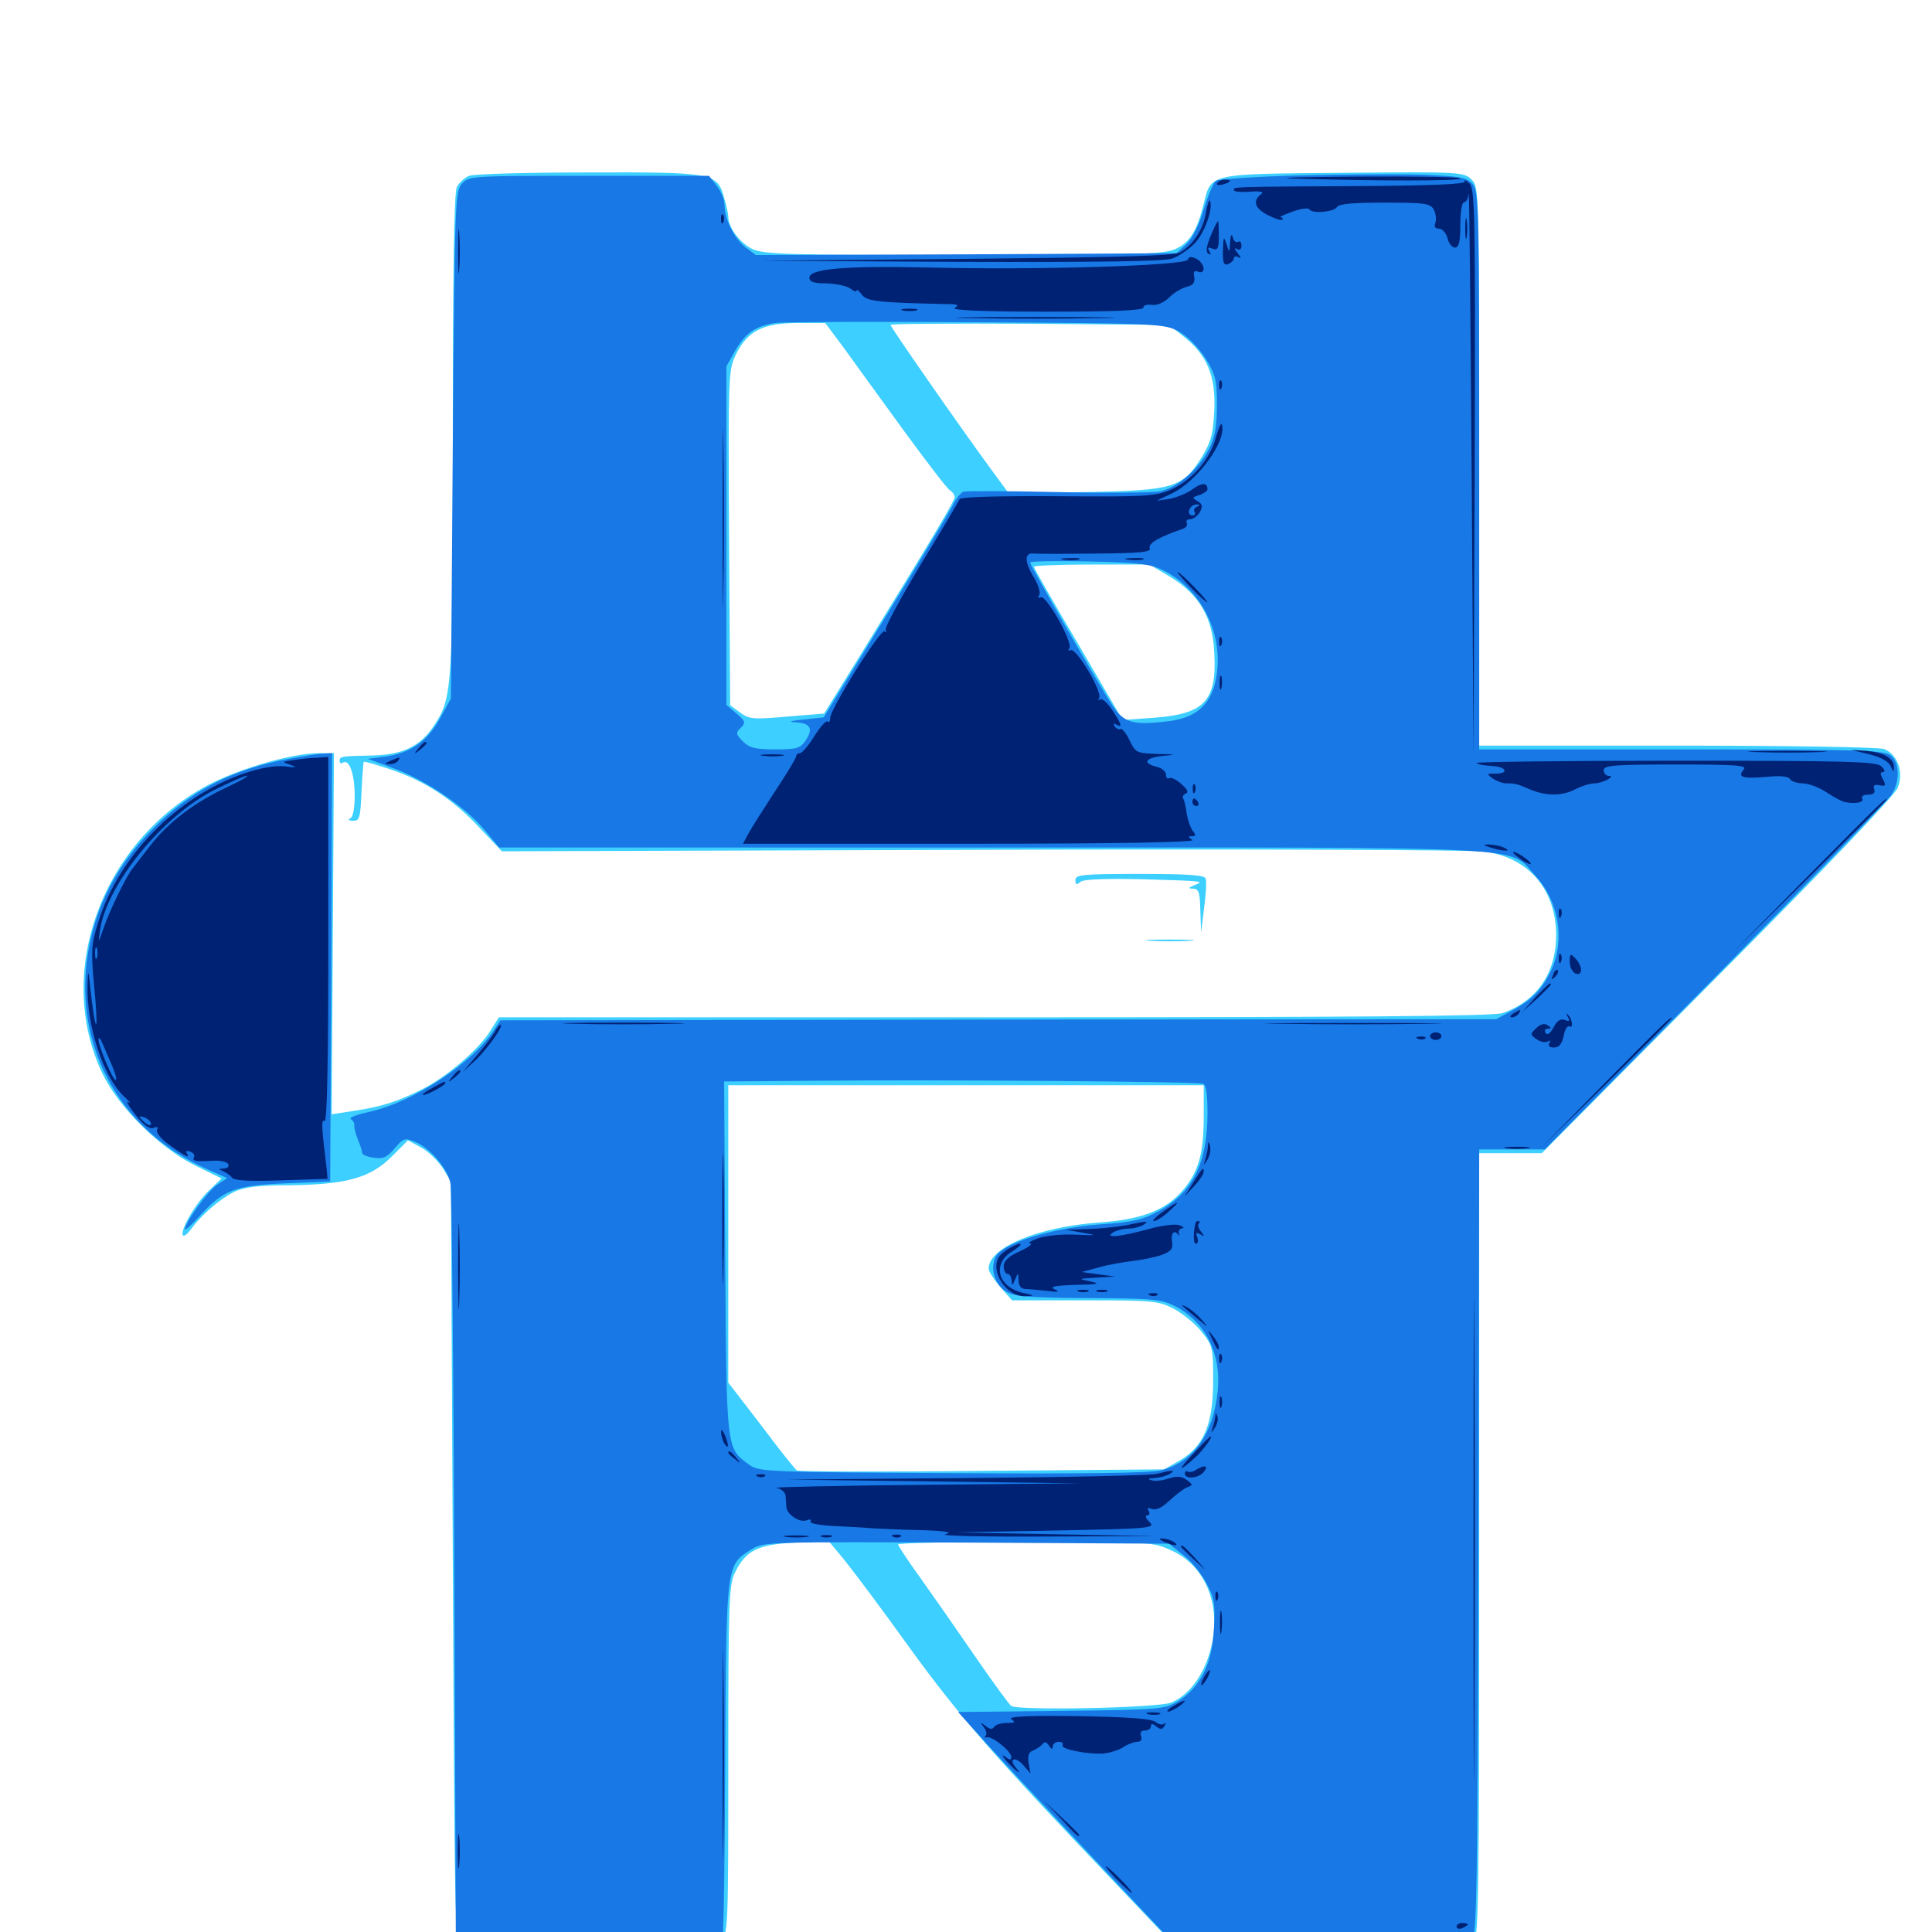 <svg xmlns="http://www.w3.org/2000/svg" viewBox="0 -1000 1000 1000">
	<path fill="#3ccfff" d="M242.773 -908.984C240.43 -908.008 237.695 -905.469 236.523 -903.32C234.961 -900.781 234.375 -859.18 234.375 -774.609C234.375 -640.43 234.18 -638.867 224.219 -623.828C217.383 -613.672 208.203 -609.375 193.359 -608.984C176.367 -608.594 175.781 -608.594 175.781 -606.055C175.781 -605.078 176.562 -604.492 177.539 -605.273C180.859 -607.227 183.594 -599.219 183.594 -587.891C183.594 -581.25 182.617 -576.953 181.25 -576.367C179.883 -575.781 180.469 -575.195 182.617 -575.195C186.133 -575 186.523 -576.562 187.109 -590.234C187.5 -598.438 188.086 -605.469 188.281 -605.664C188.672 -606.055 195.117 -604.102 202.734 -601.562C220.312 -595.508 234.766 -586.133 248.633 -571.094L259.766 -559.375L508.203 -560.156C644.922 -560.547 762.109 -560.156 768.555 -559.18C791.406 -556.055 805.469 -539.453 805.469 -515.625C805.273 -496.094 795.312 -481.641 777.539 -475.586C772.656 -474.023 700.977 -473.438 514.453 -473.438H258.203L253.906 -466.602C248.047 -457.031 231.445 -442.773 218.75 -436.328C205.469 -429.688 197.461 -427.148 183.008 -425L171.68 -423.242L172.266 -516.602L172.852 -610.156H165.039C151.562 -610.156 125 -602.539 108.594 -594.141C53.125 -565.234 27.734 -496.875 53.125 -444.141C61.523 -426.758 82.422 -406.055 100.781 -396.875L114.648 -390.039L108.203 -383.789C101.172 -377.344 92.773 -362.5 94.727 -360.547C95.312 -359.961 97.07 -361.328 98.828 -363.672C103.711 -370.703 113.867 -379.492 121.094 -383.008C126.172 -385.547 133.594 -386.523 150.391 -386.523C179.492 -386.914 191.992 -390.43 202.93 -401.562L211.133 -409.766L217.969 -406.055C221.68 -404.102 226.562 -399.219 229.102 -395.508L233.398 -388.477L234.375 -191.602C235.352 0.586 235.352 5.469 239.062 8.203C242.188 10.352 254.688 10.938 305.859 10.938H368.945L372.852 5.859C376.953 0.781 376.953 -1.172 376.953 -89.453C376.953 -171.289 377.344 -180.078 380.469 -186.133C386.133 -197.656 392.383 -200.586 411.719 -201.562L428.906 -202.344L436.719 -192.969C441.016 -187.695 456.445 -167.188 470.703 -147.266C497.07 -110.938 515.234 -90.234 577.734 -24.805L611.719 10.938H685.352C754.297 10.938 759.375 10.742 762.305 7.422C765.43 4.102 765.625 -13.086 765.625 -199.609V-403.125H781.836H798.047L888.867 -494.531C943.945 -549.805 980.664 -588.281 982.227 -592.188C985.547 -600.195 982.227 -609.57 975.195 -612.305C972.461 -613.281 925.391 -614.062 867.969 -614.062H765.625V-758.594C765.625 -901.367 765.625 -903.125 761.719 -907.031C757.812 -910.938 755.859 -911.133 695.508 -910.547C625.195 -909.961 626.953 -910.352 623.047 -894.531C619.531 -880.469 615.82 -874.609 608.789 -871.289C602.734 -868.359 590.82 -867.969 499.023 -867.969C407.812 -867.969 395.312 -868.359 389.453 -871.094C383.008 -874.219 376.953 -882.227 376.953 -887.891C376.953 -889.258 375.977 -893.75 374.805 -897.656C371.289 -910.547 369.141 -910.938 304.297 -910.742C272.852 -910.742 245.117 -909.961 242.773 -908.984ZM436.914 -819.727C442.188 -812.305 456.055 -793.359 467.773 -777.148C479.492 -761.133 490.234 -747.07 491.602 -746.289C492.969 -745.508 494.141 -743.75 494.141 -742.773C494.141 -740.625 482.031 -720.508 445.312 -660.938L426.562 -630.664L407.422 -629.102C389.844 -627.539 387.695 -627.734 383.008 -631.25L377.93 -634.961L377.344 -721.68C376.953 -808.398 376.953 -808.398 381.25 -817.188C387.305 -828.906 395.117 -832.812 413.281 -832.812H427.148ZM612.695 -825.781C624.805 -816.211 629.297 -805.469 628.516 -787.695C627.93 -775.391 626.953 -771.484 622.07 -763.477C612.109 -747.461 607.422 -746.094 561.328 -745.312L522.07 -744.727L512.305 -758.008C496.289 -779.883 460.938 -830.664 460.938 -831.836C460.938 -832.422 493.359 -832.617 533.008 -832.422L605.078 -831.836ZM605.469 -701.562C620.703 -692.383 627.734 -680.469 628.516 -661.914C629.883 -637.305 623.438 -630.469 597.656 -628.516L581.055 -627.344L558.203 -666.406C545.508 -687.891 535.156 -705.859 535.156 -706.641C535.156 -707.227 548.633 -707.812 565.039 -707.812H594.922ZM623.047 -422.461C623.047 -402.93 620.508 -393.555 612.109 -383.789C603.125 -373.438 590.82 -368.75 568.359 -367.188C537.109 -364.844 511.719 -354.297 511.719 -343.359C511.719 -341.992 514.453 -337.695 517.773 -333.789L523.828 -326.953H561.328C596.289 -326.953 599.414 -326.758 607.422 -322.656C612.109 -320.117 618.75 -314.844 621.875 -310.742C627.734 -303.516 627.93 -302.344 627.93 -285.352C627.93 -262.695 623.047 -251.367 610.742 -244.141L602.539 -239.453L508.398 -238.672C456.641 -238.086 413.477 -238.281 412.5 -238.867C411.523 -239.453 403.125 -250 393.945 -262.305L376.953 -284.375V-361.328V-438.281H500H623.047ZM606.836 -197.266C624.805 -188.867 632.812 -167.383 626.172 -144.727C622.461 -132.031 615.039 -122.461 606.25 -118.75C599.805 -116.016 527.539 -114.453 523.438 -116.992C522.461 -117.578 513.867 -129.297 504.492 -142.969C495.117 -156.641 482.422 -174.805 476.172 -183.594C469.922 -192.188 464.844 -200 464.844 -200.586C464.844 -201.367 494.531 -201.953 530.859 -201.953C596.289 -201.953 596.68 -201.953 606.836 -197.266ZM556.641 -544.531C556.641 -541.992 557.227 -541.797 559.18 -543.555C560.938 -544.922 571.484 -545.312 591.016 -544.922C624.219 -543.945 623.438 -543.945 618.164 -541.797C614.844 -540.43 614.844 -540.039 617.773 -540.039C620.508 -539.844 621.094 -537.891 621.289 -528.711L621.68 -517.383L623.242 -530.078C624.219 -537.109 624.609 -543.945 624.023 -545.312C623.438 -547.07 614.648 -547.656 589.844 -547.656C560.547 -547.656 556.641 -547.266 556.641 -544.531ZM595.312 -513.086C589.648 -513.477 594.141 -513.672 605.469 -513.672C616.797 -513.672 621.289 -513.477 615.82 -513.086C610.156 -512.695 600.781 -512.695 595.312 -513.086Z"/>
	<path fill="#1878e5" d="M671.875 -909.18C649.805 -908.594 630.859 -907.227 629.492 -906.445C628.125 -905.664 625.391 -899.023 623.047 -891.602C620.703 -883.594 617.188 -876.562 614.062 -873.633L608.984 -868.945L500.195 -868.359L391.211 -867.969L385.742 -872.07C379.883 -876.758 375 -886.719 375 -893.945C375 -896.68 373.242 -900.977 370.898 -903.906L366.992 -908.984H304.883C244.336 -908.984 242.773 -908.984 239.062 -904.883C235.547 -900.977 235.352 -895.117 234.375 -769.531L233.398 -638.477L227.734 -628.125C221.094 -616.211 212.695 -610.352 199.609 -608.398L190.43 -607.227L203.125 -602.539C219.922 -596.484 240.234 -582.812 250.391 -570.898L258.398 -561.328H513.672C800.391 -561.328 780.273 -562.305 794.727 -546.68C806.836 -533.594 810.156 -513.477 802.93 -497.852C798.242 -487.891 792.969 -482.422 782.617 -476.953L774.414 -472.461L516.602 -472.266L258.984 -471.875L256.055 -467.383C245.312 -450.195 214.062 -429.492 190.82 -424.414C184.57 -423.047 180.469 -421.484 181.641 -420.703C182.812 -419.922 183.594 -418.555 183.398 -417.578C183.203 -416.602 183.984 -413.281 185.156 -410.352C186.523 -407.227 187.5 -404.102 187.5 -403.125C187.5 -402.344 190.234 -401.172 193.555 -400.781C198.242 -400 200.391 -400.977 204.297 -405.664C208.789 -410.938 209.57 -411.133 214.844 -408.984C222.852 -405.664 232.031 -394.727 233.203 -387.109C233.789 -383.594 234.766 -294.141 235.156 -188.281L235.938 3.906L240.234 7.422C244.141 10.547 249.609 10.938 303.906 10.938C366.211 10.938 372.266 10.156 374.023 2.344C374.609 0 375.195 -42.188 375.391 -91.602C375.977 -191.406 375.781 -189.844 389.258 -198.242C395.312 -201.953 399.023 -201.953 500.391 -201.562L605.078 -200.977L612.695 -194.922C616.797 -191.797 622.07 -185.156 624.609 -180.273C628.516 -172.852 629.102 -169.531 628.32 -156.836C627.539 -139.062 621.289 -126.758 609.961 -119.531C602.734 -115.234 601.172 -115.039 549.219 -114.453L495.898 -113.867L512.109 -95.898C526.172 -80.469 561.914 -42.383 600.586 -1.367L612.305 10.938H684.766C755.859 10.938 757.227 10.938 760.938 6.836C764.453 2.93 764.648 -3.711 765.234 -201.172L765.625 -405.078H782.617H799.609L887.695 -494.141C935.938 -543.164 977.148 -585.742 978.906 -588.477C983.398 -595.117 983.398 -604.883 978.906 -608.789C975.586 -611.719 965.234 -612.109 870.508 -612.109H765.625V-756.445C765.625 -891.016 765.43 -900.977 762.305 -904.688C759.18 -908.203 756.055 -908.789 735.352 -909.57C722.461 -909.961 693.945 -909.766 671.875 -909.18ZM610.352 -828.32C614.844 -825.781 620.312 -820.117 624.023 -814.453C629.297 -805.859 629.883 -803.125 629.883 -790.039C629.883 -778.711 628.711 -773.242 625.586 -767.188C619.922 -756.641 609.18 -747.461 600.391 -745.703C596.484 -744.922 572.461 -744.727 547.07 -745.312C521.68 -745.898 499.805 -745.898 498.633 -745.508C497.266 -744.922 494.727 -741.797 493.164 -738.477C491.406 -734.961 475.781 -708.984 458.203 -680.469L426.367 -628.711L415.82 -627.539C409.375 -626.953 407.617 -626.367 411.523 -626.172C419.336 -625.781 421.094 -623.047 417.188 -616.992C414.258 -612.695 412.695 -612.109 401.367 -612.109C391.016 -612.109 387.891 -612.891 384.57 -616.211C380.859 -619.922 380.664 -620.703 383.398 -623.242C386.133 -625.977 385.742 -626.758 381.25 -630.664L375.977 -635.156V-722.852V-810.352L380.469 -818.359C385.938 -827.734 391.016 -831.25 401.367 -832.812C405.664 -833.398 452.734 -833.594 505.859 -833.203C600.781 -832.617 602.734 -832.422 610.352 -828.32ZM602.734 -704.492C621.68 -694.531 632.617 -673.242 629.883 -651.562C627.93 -636.523 620.312 -628.711 605.273 -626.758C586.719 -624.414 581.836 -625.781 575.977 -634.57C568.945 -645.117 533.203 -707.227 533.203 -708.789C533.203 -709.57 547.07 -709.766 564.062 -709.375C590.625 -708.789 595.703 -708.008 602.734 -704.492ZM601.758 -612.5L612.305 -613.086L600.195 -614.062C593.555 -614.648 588.867 -614.258 589.648 -613.477C590.43 -612.5 595.898 -612.109 601.758 -612.5ZM622.656 -439.062C624.219 -438.672 625 -433.789 625 -424.023C625 -398.047 617.383 -382.617 599.609 -373.047C591.406 -368.555 586.133 -367.383 568.75 -366.211C543.555 -364.258 518.359 -356.25 515.234 -349.219C512.5 -343.164 514.844 -335.352 520.508 -331.641C524.609 -328.906 531.836 -328.32 563.086 -328.125C597.852 -327.93 601.172 -327.539 608.789 -323.633C624.219 -315.234 632.227 -299.219 630.273 -279.883C627.93 -257.617 617.969 -243.555 601.367 -239.062C595.898 -237.5 562.109 -237.109 493.164 -237.5C394.922 -238.086 392.773 -238.086 387.305 -242.188C375.977 -250.586 375.977 -249.414 375.391 -348.828L374.805 -440.234L424.219 -440.625C482.227 -441.211 618.945 -440.234 622.656 -439.062ZM149.414 -607.227C122.07 -602.148 101.562 -592.188 82.812 -574.609C60.938 -554.102 48.438 -530.273 44.922 -502.344C39.258 -455.859 63.477 -414.062 107.422 -394.727L117.578 -390.234L112.305 -386.719C107.617 -383.594 95.703 -367.188 95.703 -363.672C95.703 -362.891 98.828 -365.625 102.734 -369.922C115.625 -384.18 121.094 -386.328 147.461 -387.5L170.898 -388.477L171.484 -499.414L171.875 -610.156L167.578 -609.961C165.039 -609.961 157.031 -608.594 149.414 -607.227Z"/>
	<path fill="#002274" d="M668.945 -907.617C659.375 -908.008 674.805 -908.398 703.711 -908.594C732.422 -908.789 755.859 -908.398 755.859 -907.617C755.859 -906.25 712.5 -906.25 668.945 -907.617ZM630.078 -905.273C629.297 -904.297 630.664 -903.906 632.812 -904.492C637.305 -905.664 637.891 -907.031 633.984 -907.031C632.422 -907.031 630.664 -906.25 630.078 -905.273ZM758.203 -906.055C758.984 -904.688 740.82 -903.906 705.469 -903.711C634.766 -903.32 638.672 -903.32 638.672 -901.562C638.672 -900.781 642.383 -900.391 647.07 -900.781C651.562 -901.172 654.297 -900.781 653.125 -899.805C648.242 -896.289 649.219 -892.383 655.859 -888.867C659.57 -886.914 663.086 -885.742 663.672 -886.328C664.258 -886.914 663.867 -887.5 662.891 -887.5C661.914 -887.695 664.648 -888.867 668.945 -890.43C673.047 -891.992 677.148 -892.578 677.734 -891.602C679.297 -889.258 690.234 -890.234 691.992 -892.773C692.969 -894.531 700.586 -895.117 716.797 -895.117C737.695 -895.117 740.43 -894.727 742.188 -891.406C743.164 -889.453 743.555 -886.328 742.969 -884.766C742.188 -882.617 742.773 -881.641 744.922 -881.641C746.484 -881.641 748.438 -879.492 749.219 -876.758C749.805 -874.023 751.562 -871.875 753.125 -871.875C755.078 -871.875 755.859 -874.805 755.859 -883.594C755.859 -890.039 756.641 -895.312 757.812 -895.312C758.984 -895.312 759.961 -897.266 760.156 -899.805C760.547 -902.148 761.133 -837.695 761.719 -756.641L762.695 -609.18L763.281 -755.859C763.672 -891.797 763.477 -902.93 760.352 -905.273C758.594 -906.836 757.617 -907.227 758.203 -906.055ZM689.258 -900.391C689.648 -900.781 684.766 -901.172 678.125 -901.172C671.484 -901.172 666.016 -900.391 666.016 -899.414C666.016 -897.656 687.305 -898.828 689.258 -900.391ZM624.219 -890.039C622.656 -881.055 617.578 -873.242 610.742 -869.336C607.422 -867.578 579.688 -866.797 500 -866.016L393.555 -865.039L497.461 -864.453C567.188 -864.258 603.125 -864.648 606.836 -866.211C609.766 -867.188 614.648 -870.508 617.773 -873.438C623.047 -878.32 627.93 -891.406 626.367 -895.898C625.977 -897.266 625 -894.531 624.219 -890.039ZM373.242 -886.328C373.242 -884.18 373.828 -883.594 374.414 -885.156C375 -886.523 374.805 -888.281 374.219 -888.867C373.633 -889.648 373.047 -888.477 373.242 -886.328ZM758.398 -881.641C758.398 -876.758 758.789 -874.805 759.18 -877.344C759.57 -879.688 759.57 -883.594 759.18 -886.133C758.789 -888.477 758.398 -886.523 758.398 -881.641ZM237.109 -869.922C237.109 -859.766 237.305 -855.469 237.695 -860.742C238.086 -865.82 238.086 -874.023 237.695 -879.297C237.305 -884.375 237.109 -880.078 237.109 -869.922ZM626.562 -877.734C624.414 -872.461 624.023 -869.531 625.391 -868.75C626.758 -867.773 626.953 -868.359 625.977 -869.922C624.805 -871.875 625.195 -872.266 627.539 -871.289C630.273 -870.312 630.859 -871.289 630.859 -877.734C630.859 -882.031 630.664 -885.547 630.469 -885.547C630.078 -885.547 628.32 -882.031 626.562 -877.734ZM636.719 -874.805C636.328 -868.945 636.328 -868.945 634.766 -873.828C633.398 -877.93 633.203 -877.539 633.008 -870.508C632.812 -863.867 633.398 -862.5 635.742 -863.281C637.305 -864.062 638.672 -865.234 638.672 -866.406C638.672 -867.383 639.844 -867.578 641.211 -866.797C642.578 -865.82 642.383 -866.797 640.625 -868.945C638.867 -871.094 638.672 -872.07 640.234 -871.094C641.602 -870.312 642.578 -870.898 642.578 -872.852C642.578 -874.609 641.797 -875.586 640.82 -874.805C639.844 -874.219 638.477 -875.391 638.086 -877.148C637.5 -879.297 636.914 -878.32 636.719 -874.805ZM614.844 -865.625C613.672 -862.5 538.281 -860.156 481.445 -861.523C437.109 -862.5 418.945 -860.938 418.945 -856.25C418.945 -854.102 421.289 -853.32 427.93 -853.32C433.008 -853.125 438.477 -851.953 440.234 -850.586C441.992 -849.219 443.359 -848.633 443.359 -849.609C443.359 -850.391 444.531 -849.609 446.094 -847.461C448.633 -843.945 455.273 -843.359 491.211 -842.578C495.703 -842.578 496.484 -841.992 494.141 -840.625C492.188 -839.453 508.398 -838.672 541.602 -838.672C575.977 -838.672 591.797 -839.258 591.797 -840.82C591.797 -841.992 593.75 -842.578 596.289 -842.188C598.828 -841.797 602.344 -843.359 605.078 -845.898C607.422 -848.438 611.523 -850.781 614.258 -851.562C617.578 -852.344 618.555 -853.711 618.164 -856.641C617.578 -859.375 618.164 -860.156 620.117 -859.375C624.414 -857.812 623.633 -863.672 619.336 -866.016C616.602 -867.383 615.234 -867.188 614.844 -865.625ZM467.383 -839.258C465.43 -839.844 466.992 -840.234 470.703 -840.234C474.414 -840.234 475.977 -839.844 474.219 -839.258C472.266 -838.867 469.141 -838.867 467.383 -839.258ZM502.344 -835.352C484.375 -835.547 499.609 -835.938 536.133 -835.938C572.656 -835.938 587.305 -835.547 568.75 -835.352C550.195 -834.961 520.312 -834.961 502.344 -835.352ZM374.023 -732.227C374.023 -691.406 374.219 -674.414 374.414 -694.531C374.805 -714.648 374.805 -748.047 374.414 -768.75C374.219 -789.453 374.023 -773.047 374.023 -732.227ZM631.055 -800.391C631.055 -798.242 631.641 -797.656 632.227 -799.219C632.812 -800.586 632.617 -802.344 632.031 -802.93C631.445 -803.711 630.859 -802.539 631.055 -800.391ZM629.297 -773.438C626.367 -762.305 616.797 -751.172 605.859 -746.484C598.438 -743.164 592.773 -742.773 547.461 -743.164C516.406 -743.359 497.07 -742.773 496.68 -741.602C496.289 -740.625 487.305 -725.391 476.562 -707.812C466.016 -690.234 457.812 -675 458.398 -674.023C458.984 -672.852 458.789 -672.461 457.812 -673.242C455.664 -674.414 429.688 -633.008 429.688 -628.32C429.688 -626.562 429.102 -625.781 428.32 -626.562C427.539 -627.148 424.609 -623.828 421.484 -618.945C418.555 -614.062 415.039 -610.156 414.062 -610.156C412.891 -610.156 412.109 -609.375 412.109 -608.594C412.109 -607.617 407.227 -599.609 401.172 -590.43C395.312 -581.445 389.062 -571.68 387.5 -568.75L384.57 -563.281H502.344C579.102 -563.281 619.141 -564.062 617.188 -565.234C614.844 -566.797 614.844 -567.188 616.992 -567.188C618.945 -567.188 619.141 -567.773 617.383 -569.922C616.211 -571.484 614.844 -575.391 614.258 -578.711C613.867 -582.031 613.086 -585.547 612.5 -586.523C611.719 -587.5 612.5 -588.672 613.672 -589.258C615.43 -589.844 614.648 -591.406 611.523 -594.141C608.984 -596.484 606.055 -597.852 605.273 -597.266C604.297 -596.68 603.516 -597.461 603.516 -599.023C603.516 -600.586 601.367 -602.539 598.633 -603.125C591.016 -605.078 592.773 -607.812 602.148 -608.789C609.18 -609.375 608.789 -609.57 599.023 -609.766C588.281 -610.156 587.695 -610.352 584.57 -616.992C582.812 -620.703 580.664 -623.242 579.883 -622.656C579.102 -622.266 577.734 -622.852 576.953 -624.023C576.172 -625.586 576.367 -625.781 577.734 -625C581.25 -622.852 580.469 -625.391 575.586 -632.617C573.047 -636.328 570.312 -638.867 569.336 -637.891C568.359 -637.109 568.359 -637.5 568.945 -638.867C570.703 -641.797 556.836 -665.234 554.102 -663.477C552.93 -662.891 552.734 -663.281 553.516 -664.453C555.469 -667.578 541.211 -692.578 538.672 -690.82C537.305 -690.234 537.109 -690.625 537.891 -691.992C538.672 -693.164 537.5 -697.07 535.352 -700.781C530.273 -708.789 530.078 -714.062 534.766 -713.477C536.523 -713.281 551.172 -713.281 567.188 -713.477C590.625 -713.672 595.898 -714.258 595.117 -716.211C594.141 -718.75 600 -722.07 611.914 -726.172C613.867 -726.758 614.844 -728.125 614.258 -729.297C613.672 -730.273 614.453 -731.25 616.016 -731.25C617.578 -731.25 619.922 -733.008 621.094 -734.961C622.656 -738.086 622.266 -739.258 619.727 -740.625C616.992 -742.383 616.992 -742.578 620.703 -743.75C623.047 -744.531 625 -745.898 625 -746.68C625 -750.195 622.266 -750.391 617.383 -746.875C614.648 -744.727 609.18 -742.578 605.469 -741.797L598.633 -740.82L606.445 -744.531C619.922 -750.977 635.156 -772.07 632.422 -780.273C632.031 -781.445 630.664 -778.32 629.297 -773.438ZM578.711 -739.648C589.648 -739.844 580.273 -740.234 557.617 -740.234C535.156 -740.234 526.172 -739.844 537.695 -739.648C549.219 -739.258 567.773 -739.258 578.711 -739.648ZM619.531 -737.695C618.359 -737.305 617.578 -735.938 618.359 -734.961C618.945 -733.984 618.359 -733.203 617.383 -733.203C615.039 -733.203 614.648 -735.742 616.602 -737.695C617.188 -738.477 618.75 -739.062 619.922 -738.867C621.094 -738.867 620.898 -738.281 619.531 -737.695ZM550.391 -710.352C547.852 -710.742 549.414 -711.133 553.711 -711.133C558.008 -711.328 559.961 -710.938 558.203 -710.352C556.25 -709.961 552.734 -709.961 550.391 -710.352ZM583.594 -710.352C581.055 -710.742 582.617 -711.133 586.914 -711.133C591.211 -711.328 593.164 -710.938 591.406 -710.352C589.453 -709.961 585.938 -709.961 583.594 -710.352ZM616.211 -696.094C620.312 -691.797 624.219 -688.281 624.805 -688.281C625.391 -688.281 622.266 -691.797 618.164 -696.094C614.062 -700.391 610.156 -703.906 609.57 -703.906C608.984 -703.906 612.109 -700.391 616.211 -696.094ZM631.055 -667.578C631.055 -665.43 631.641 -664.844 632.227 -666.406C632.812 -667.773 632.617 -669.531 632.031 -670.117C631.445 -670.898 630.859 -669.727 631.055 -667.578ZM631.25 -646.289C631.25 -643.164 631.641 -641.992 632.227 -643.945C632.617 -645.703 632.617 -648.438 632.227 -649.805C631.641 -650.977 631.25 -649.609 631.25 -646.289ZM216.602 -612.695C214.062 -609.57 214.258 -609.375 217.383 -611.914C219.141 -613.281 220.703 -614.844 220.703 -615.234C220.703 -616.797 219.141 -615.82 216.602 -612.695ZM908.789 -610.742C899.414 -610.938 906.641 -611.328 924.805 -611.328C943.164 -611.328 950.781 -610.938 941.992 -610.742C933.203 -610.352 918.164 -610.352 908.789 -610.742ZM967.578 -609.57C973.828 -608.008 977.734 -605.664 978.711 -603.32C979.883 -600.391 980.273 -600.195 980.273 -602.539C980.469 -607.422 975.586 -610.352 966.406 -611.328L958.008 -611.914ZM395.117 -608.789C391.992 -609.18 394.141 -609.57 399.414 -609.57C404.883 -609.57 407.227 -609.18 404.883 -608.789C402.344 -608.398 398.047 -608.398 395.117 -608.789ZM152.344 -606.641C145.703 -605.664 145.703 -605.664 150.391 -604.102C154.102 -602.734 153.516 -602.539 147.461 -603.32C142.578 -603.906 134.961 -602.539 126.758 -599.805C91.797 -587.891 61.328 -557.031 50.781 -522.461C47.266 -511.523 47.07 -507.812 48.633 -490.43C49.805 -479.492 50.195 -470.312 49.805 -469.922C49.219 -469.141 47.656 -479.102 46.289 -492.969C45.703 -498.047 45.508 -497.266 45.312 -490.039C44.727 -469.141 53.516 -442.383 64.258 -432.422C67.188 -429.688 68.164 -428.516 66.602 -429.492C64.844 -430.664 66.406 -427.734 69.922 -423.242C74.414 -417.578 77.344 -415.43 79.492 -416.211C81.445 -416.992 82.227 -416.602 81.25 -415.234C80.664 -414.062 82.812 -411.133 86.328 -408.398C95.312 -401.758 98.633 -400 96.875 -402.734C95.898 -404.297 96.484 -404.688 98.438 -403.906C100.195 -403.32 100.977 -401.953 100.391 -400.977C99.219 -399.023 101.367 -398.633 110.547 -399.219C114.062 -399.414 117.383 -398.633 118.164 -397.461C118.75 -396.289 117.773 -395.312 115.82 -395.117C113.086 -395.117 112.891 -394.727 115.234 -393.945C116.797 -393.164 119.141 -391.797 120.117 -390.43C121.484 -388.867 129.297 -388.477 145.898 -389.062L169.531 -389.844L168.945 -396.094C166.406 -416.992 166.211 -420.898 167.969 -419.727C169.336 -418.945 169.922 -451.367 169.922 -513.281V-608.203L164.648 -607.812C161.523 -607.812 156.055 -607.227 152.344 -606.641ZM136.133 -599.219C136.914 -599.805 135.742 -600.391 133.594 -600.195C131.445 -600.195 130.859 -599.609 132.422 -599.023C133.789 -598.438 135.547 -598.633 136.133 -599.219ZM117.578 -592.578C100.781 -584.766 87.109 -574.414 77.93 -562.5C73.633 -557.031 69.531 -551.562 68.555 -550.391C65.43 -546.68 56.25 -527.734 53.516 -519.336C50.781 -511.523 50.781 -511.523 51.758 -518.359C55.078 -541.992 84.18 -577.734 111.133 -591.211C118.945 -595.117 126.562 -598.438 127.734 -598.438C128.906 -598.242 124.219 -595.703 117.578 -592.578ZM50.195 -504.297C49.609 -502.93 49.219 -503.906 49.219 -506.641C49.219 -509.375 49.609 -510.352 50.195 -509.18C50.586 -507.812 50.586 -505.469 50.195 -504.297ZM58.008 -448.438C59.57 -444.727 60.547 -441.406 59.961 -441.016C58.789 -439.844 50.781 -458.789 50.977 -462.109C50.977 -463.477 51.953 -462.5 53.125 -459.766C54.297 -457.031 56.445 -451.953 58.008 -448.438ZM78.125 -418.359C78.125 -417.188 76.953 -417.383 75.195 -418.75C73.633 -420.117 72.266 -421.484 72.266 -421.875C72.266 -422.266 73.633 -422.07 75.195 -421.484C76.758 -420.703 78.125 -419.336 78.125 -418.359ZM202.148 -606.25C199.023 -604.883 198.828 -604.492 201.562 -604.492C203.32 -604.297 205.469 -605.273 206.055 -606.25C207.422 -608.398 207.422 -608.398 202.148 -606.25ZM764.258 -605.078C764.844 -604.297 768.555 -603.711 772.461 -603.516C779.883 -603.125 781.25 -599.414 773.828 -599.609C769.531 -599.609 769.336 -599.414 772.656 -597.07C774.609 -595.703 777.734 -594.531 779.688 -594.531C784.375 -594.531 785.156 -594.336 792.383 -591.211C800.586 -587.891 808.789 -587.891 815.625 -591.602C818.75 -593.164 823.047 -594.531 825.195 -594.531C829.492 -594.531 836.719 -598.438 832.617 -598.438C831.25 -598.438 830.078 -599.805 830.078 -601.367C830.078 -603.906 835.547 -604.297 867.383 -604.297C898.438 -604.297 904.492 -603.906 902.539 -601.758C899.219 -597.656 901.758 -596.875 913.867 -597.852C921.289 -598.633 925.781 -598.242 926.562 -596.68C927.344 -595.508 930.273 -594.531 933.203 -594.531C936.133 -594.531 941.602 -592.383 945.508 -589.844C949.219 -587.305 953.711 -584.961 955.273 -584.766C960.938 -583.789 965.039 -584.766 963.867 -586.719C963.281 -587.891 964.648 -588.672 966.797 -588.672C969.727 -588.672 970.703 -589.648 970.117 -591.406C969.336 -593.359 970.117 -594.141 972.852 -593.555C975.977 -592.969 976.367 -593.359 974.609 -596.68C973.047 -599.219 973.242 -600.391 974.609 -600.391C975.977 -600.391 975.586 -601.562 973.828 -603.32C971.289 -605.859 956.836 -606.25 866.992 -606.25C809.766 -606.25 763.477 -605.664 764.258 -605.078ZM617.383 -591.406C617.383 -589.258 617.969 -588.672 618.555 -590.234C619.141 -591.602 618.945 -593.359 618.359 -593.945C617.773 -594.727 617.188 -593.555 617.383 -591.406ZM617.188 -584.766C617.188 -583.789 618.164 -582.812 619.336 -582.812C620.312 -582.812 620.703 -583.789 620.117 -584.766C619.531 -585.938 618.555 -586.719 617.969 -586.719C617.578 -586.719 617.188 -585.938 617.188 -584.766ZM936.523 -547.266L897.461 -507.617L937.109 -546.68C958.789 -568.164 976.562 -585.938 976.562 -586.133C976.562 -587.695 972.852 -583.984 936.523 -547.266ZM771.484 -561.328C778.125 -559.18 783.203 -559.18 778.32 -561.328C776.172 -562.305 772.656 -562.891 770.508 -562.891C767.383 -562.891 767.578 -562.5 771.484 -561.328ZM783.203 -558.789C783.203 -558.203 785.547 -556.445 788.281 -554.492C791.211 -552.734 792.773 -552.148 792.188 -553.32C790.82 -555.469 783.203 -560.156 783.203 -558.789ZM806.836 -526.953C806.836 -524.805 807.422 -524.219 808.008 -525.781C808.594 -527.148 808.398 -528.906 807.812 -529.492C807.227 -530.273 806.641 -529.102 806.836 -526.953ZM806.836 -503.516C806.836 -501.367 807.422 -500.781 808.008 -502.344C808.594 -503.711 808.398 -505.469 807.812 -506.055C807.227 -506.836 806.641 -505.664 806.836 -503.516ZM812.5 -502.148C812.5 -499.414 813.867 -496.875 815.43 -496.094C817.188 -495.508 818.359 -496.094 818.359 -498.047C818.359 -499.609 816.992 -502.344 815.43 -503.906C812.891 -506.641 812.5 -506.445 812.5 -502.148ZM803.906 -495.508C802.734 -492.773 802.93 -492.578 804.883 -494.336C806.25 -495.703 806.836 -497.266 806.25 -497.852C805.664 -498.438 804.492 -497.461 803.906 -495.508ZM794.727 -483.789L788.086 -476.367L795.508 -483.008C799.414 -486.719 802.734 -490.039 802.734 -490.43C802.734 -491.992 801.172 -490.43 794.727 -483.789ZM783.203 -475.391C781.445 -474.219 781.25 -473.438 782.617 -473.438C783.789 -473.438 785.547 -474.414 786.133 -475.391C787.695 -477.734 786.914 -477.734 783.203 -475.391ZM811.523 -473.633C812.695 -471.484 812.305 -471.094 809.961 -472.07C807.617 -472.852 805.859 -471.68 804.102 -468.164C802.344 -465.039 800.781 -463.867 800 -465.43C799.219 -466.602 799.805 -467.578 801.172 -467.578C803.125 -467.578 803.125 -467.969 800.977 -469.336C799.414 -470.508 797.266 -469.922 795.117 -467.773C791.992 -464.844 791.992 -464.453 795.312 -462.109C797.266 -460.742 799.805 -460.156 801.172 -460.938C802.539 -461.719 802.734 -461.523 801.953 -460.156C801.172 -458.594 801.953 -457.812 804.297 -457.812C807.031 -457.812 808.398 -459.57 809.375 -463.867C809.961 -467.188 811.328 -469.336 812.305 -468.75C814.453 -467.383 813.867 -472.656 811.523 -474.805C810.742 -475.781 810.547 -475.195 811.523 -473.633ZM831.055 -439.844L797.852 -406.055L831.641 -439.258C850 -457.422 865.234 -472.656 865.234 -472.852C865.234 -474.414 861.914 -471.094 831.055 -439.844ZM297.266 -470.117C283.594 -470.312 295.312 -470.703 323.242 -470.703C351.172 -470.703 362.305 -470.312 348.047 -470.117C333.789 -469.727 310.938 -469.727 297.266 -470.117ZM663.672 -470.117C642.969 -470.312 659.375 -470.508 700.195 -470.508C741.016 -470.508 758.008 -470.312 737.891 -470.117C717.773 -469.727 684.375 -469.727 663.672 -470.117ZM255.859 -465.43C254.492 -463.281 250.391 -457.812 246.484 -453.32L239.453 -445.117L246.289 -451.367C252.539 -457.422 261.133 -469.531 258.984 -469.531C258.398 -469.531 257.031 -467.773 255.859 -465.43ZM740.234 -463.672C740.234 -462.695 741.602 -461.719 743.164 -461.719C744.727 -461.719 746.094 -462.695 746.094 -463.672C746.094 -464.844 744.727 -465.625 743.164 -465.625C741.602 -465.625 740.234 -464.844 740.234 -463.672ZM733.984 -462.305C732.422 -462.891 733.008 -463.477 735.156 -463.477C737.305 -463.672 738.477 -463.086 737.695 -462.5C737.109 -461.914 735.352 -461.719 733.984 -462.305ZM234.18 -442.773C231.641 -439.648 231.836 -439.453 234.961 -441.992C236.719 -443.359 238.281 -444.922 238.281 -445.312C238.281 -446.875 236.719 -445.898 234.18 -442.773ZM224.219 -437.109C216.797 -433.203 217.188 -431.641 224.609 -435.352C227.93 -437.109 230.469 -438.867 230.469 -439.258C230.469 -440.625 230.273 -440.43 224.219 -437.109ZM373.828 -368.945C373.828 -338.867 374.219 -326.758 374.414 -342.188C374.805 -357.617 374.805 -382.227 374.414 -396.875C374.219 -411.523 373.828 -399.023 373.828 -368.945ZM625.195 -406.641C625.195 -404.883 624.414 -401.758 623.828 -399.805C622.852 -396.484 622.852 -396.484 625 -399.805C626.172 -401.758 626.758 -404.688 626.367 -406.641C625.586 -409.57 625.391 -409.57 625.195 -406.641ZM779.883 -405.664C776.758 -406.055 779.297 -406.445 785.156 -406.445C791.016 -406.445 793.555 -406.055 790.625 -405.664C787.5 -405.273 782.812 -405.273 779.883 -405.664ZM762.695 -202.93C762.695 -91.211 762.891 -45.703 763.086 -101.953C763.477 -158.203 763.477 -249.609 763.086 -305.078C762.891 -360.547 762.695 -314.648 762.695 -202.93ZM617.578 -387.891L613.086 -380.664L618.164 -386.133C620.898 -389.062 623.047 -392.383 623.047 -393.555C623.047 -396.289 622.461 -395.703 617.578 -387.891ZM237.109 -344.531C237.109 -324.609 237.5 -316.602 237.695 -326.562C238.086 -336.328 238.086 -352.734 237.695 -362.695C237.5 -372.461 237.109 -364.453 237.109 -344.531ZM601.758 -372.656C598.047 -370.117 596.094 -367.969 597.266 -367.969C598.438 -367.969 601.953 -370.117 604.883 -372.852C611.719 -378.906 610.352 -378.906 601.758 -372.656ZM583.008 -365.82C578.711 -365.039 569.922 -364.062 563.477 -363.867L551.758 -363.477L560.547 -361.914C568.359 -360.547 567.969 -360.547 556.641 -360.938C549.609 -361.328 540.82 -360.352 537.109 -358.984C533.398 -357.617 531.641 -356.445 533.203 -356.445C534.766 -356.25 532.422 -354.492 527.93 -352.344C522.07 -349.805 519.531 -347.461 519.531 -344.531C519.531 -342.383 520.508 -340.625 521.484 -340.625C522.656 -340.625 523.438 -339.062 523.633 -337.305C523.633 -334.375 524.023 -334.375 525.391 -337.695C526.953 -341.406 527.148 -341.406 527.148 -337.305C527.344 -334.375 528.516 -332.812 530.859 -332.812C532.617 -332.812 537.695 -332.227 541.992 -331.836C547.852 -331.055 548.828 -331.25 545.898 -332.617C542.969 -333.984 545.703 -334.57 556.641 -334.961C568.359 -335.156 569.922 -335.547 564.453 -336.719C557.812 -338.086 557.812 -338.086 567.383 -338.672L577.148 -339.258L568.555 -340.43L559.961 -341.602L568.555 -343.945C573.242 -345.312 581.055 -346.68 585.938 -347.266C590.82 -347.852 597.656 -349.219 601.172 -350.391C606.25 -352.344 607.227 -353.516 606.641 -357.422C605.859 -361.719 608.008 -363.867 609.961 -360.742C610.352 -359.766 610.352 -360.352 610.156 -361.719C609.766 -362.891 610.547 -364.062 611.914 -364.258C613.281 -364.258 612.5 -365.039 610.547 -365.82C608.398 -366.602 601.367 -365.82 593.945 -363.672C579.492 -359.766 571.289 -358.984 576.172 -362.109C577.734 -363.086 581.25 -364.062 583.984 -364.062C586.719 -364.062 590.234 -365.039 591.797 -366.016C595.117 -368.164 593.945 -368.164 583.008 -365.82ZM558.008 -341.406C558.789 -341.992 557.617 -342.578 555.469 -342.383C553.32 -342.383 552.734 -341.797 554.297 -341.211C555.664 -340.625 557.422 -340.82 558.008 -341.406ZM618.945 -367.578C617.578 -362.891 617.578 -356.25 618.945 -356.25C620.117 -356.25 620.312 -357.617 619.727 -359.57C618.75 -361.914 619.141 -362.305 621.289 -361.133C623.438 -359.766 623.633 -359.961 621.68 -362.5C620.312 -364.062 619.727 -366.016 620.508 -366.602C621.094 -367.383 621.094 -367.969 620.508 -367.969C619.727 -367.969 619.141 -367.773 618.945 -367.578ZM522.461 -353.906C520.312 -352.734 517.969 -350.781 517.188 -349.609C512.109 -341.992 520.898 -328.711 530.664 -329.102C535.742 -329.297 535.742 -329.492 529.297 -330.859C516.406 -333.984 513.281 -345.898 524.023 -352.344C530.469 -356.445 529.297 -357.812 522.461 -353.906ZM558.203 -331.445C556.836 -332.031 557.812 -332.422 560.547 -332.422C563.281 -332.422 564.258 -332.031 563.086 -331.445C561.719 -331.055 559.375 -331.055 558.203 -331.445ZM567.969 -331.445C566.602 -332.031 567.578 -332.422 570.312 -332.422C573.047 -332.422 574.023 -332.031 572.852 -331.445C571.484 -331.055 569.141 -331.055 567.969 -331.445ZM595.312 -329.492C593.75 -330.078 594.336 -330.664 596.484 -330.664C598.633 -330.859 599.805 -330.273 599.023 -329.688C598.438 -329.102 596.68 -328.906 595.312 -329.492ZM612.305 -323.828C613.477 -322.852 616.797 -319.922 620.117 -317.188C625.781 -312.5 625.781 -312.5 622.07 -316.797C619.922 -319.336 616.406 -322.266 614.258 -323.438C612.109 -324.609 611.328 -324.609 612.305 -323.828ZM627.148 -307.422C629.883 -301.367 630.859 -300.391 630.859 -302.734C630.859 -303.906 629.492 -306.445 627.734 -308.594C625 -312.109 625 -312.109 627.148 -307.422ZM631.055 -296.484C631.055 -294.336 631.641 -293.75 632.227 -295.312C632.812 -296.68 632.617 -298.438 632.031 -299.023C631.445 -299.805 630.859 -298.633 631.055 -296.484ZM631.25 -274.219C631.25 -271.484 631.641 -270.508 632.227 -271.875C632.617 -273.047 632.617 -275.391 632.227 -276.758C631.641 -277.93 631.25 -276.953 631.25 -274.219ZM629.102 -266.992C628.906 -265.82 628.32 -263.086 627.734 -261.133C626.758 -257.812 626.758 -257.812 628.906 -261.133C630.078 -263.086 630.664 -265.625 630.078 -266.992C629.492 -268.75 629.102 -268.75 629.102 -266.992ZM373.242 -258.594C373.242 -257.031 374.023 -254.297 375 -252.734C377.344 -249.219 377.344 -252.344 375 -257.617C373.828 -260.156 373.242 -260.547 373.242 -258.594ZM617.578 -247.461C609.18 -238.672 609.961 -237.695 618.75 -245.703C622.656 -249.219 628.32 -257.031 626.562 -256.445C626.172 -256.445 622.07 -252.344 617.578 -247.461ZM376.953 -248.047C376.953 -247.656 378.516 -246.094 380.469 -244.727C383.398 -242.188 383.594 -242.383 381.055 -245.508C378.516 -248.633 376.953 -249.609 376.953 -248.047ZM619.141 -239.258C617.578 -238.086 615.625 -237.891 614.844 -238.281C614.062 -238.867 613.281 -238.281 613.281 -237.305C613.281 -234.18 620.312 -234.766 623.047 -238.086C625.781 -241.406 623.633 -241.992 619.141 -239.258ZM598.633 -237.109C595.508 -236.328 550.977 -235.352 500 -234.961L407.227 -234.18L483.398 -233.203L559.57 -232.227L478.516 -231.445C433.984 -231.055 399.414 -230.273 401.953 -229.883C404.297 -229.492 406.445 -227.539 406.641 -225.781C406.641 -224.023 407.031 -221.289 407.031 -219.922C407.422 -216.016 413.867 -211.719 417.578 -213.086C419.141 -213.867 420.117 -213.477 419.531 -212.5C418.75 -211.523 424.023 -210.547 431.25 -210.156C438.477 -209.766 447.461 -209.375 451.172 -208.984C454.883 -208.789 466.406 -208.203 476.562 -208.008C489.844 -207.617 493.555 -206.836 489.258 -205.859C486.133 -205.078 509.375 -204.492 541.016 -204.688L598.633 -204.883L546.875 -205.859L495.117 -206.836L546.68 -207.812C595.898 -208.789 598.242 -208.984 594.922 -212.305C592.969 -214.062 592.578 -215.625 593.75 -215.625C594.922 -215.625 595.312 -216.602 594.531 -217.969C593.555 -219.531 594.141 -219.727 596.289 -218.945C598.438 -218.164 601.562 -219.727 605.273 -223.242C608.398 -226.172 612.5 -229.297 614.258 -230.078C617.578 -231.25 617.578 -231.445 614.258 -233.984C611.523 -235.938 609.18 -236.133 605.078 -234.766C602.148 -233.789 598.242 -233.203 596.289 -233.789C593.75 -234.375 594.141 -234.766 597.656 -234.961C600.391 -235.156 603.906 -236.133 605.469 -237.109C608.789 -239.258 607.031 -239.258 598.633 -237.109ZM421.289 -216.406C422.07 -216.992 420.898 -217.578 418.75 -217.383C416.602 -217.383 416.016 -216.797 417.578 -216.211C418.945 -215.625 420.703 -215.82 421.289 -216.406ZM392.188 -235.742C390.625 -236.328 391.211 -236.914 393.359 -236.914C395.508 -237.109 396.68 -236.523 395.898 -235.938C395.312 -235.352 393.555 -235.156 392.188 -235.742ZM406.836 -204.492C403.711 -204.883 406.25 -205.273 412.109 -205.273C417.969 -205.273 420.508 -204.883 417.578 -204.492C414.453 -204.102 409.766 -204.102 406.836 -204.492ZM425.391 -204.492C424.023 -205.078 425 -205.469 427.734 -205.469C430.469 -205.469 431.445 -205.078 430.273 -204.492C428.906 -204.102 426.562 -204.102 425.391 -204.492ZM462.5 -204.492C460.938 -205.078 461.523 -205.664 463.672 -205.664C465.82 -205.859 466.992 -205.273 466.211 -204.688C465.625 -204.102 463.867 -203.906 462.5 -204.492ZM602.539 -201.953C607.812 -199.609 610.938 -199.609 607.422 -201.953C605.859 -202.93 603.125 -203.711 601.562 -203.711C599.609 -203.711 600 -203.125 602.539 -201.953ZM611.328 -199.414C611.328 -199.023 614.258 -196.289 617.773 -192.969L624.023 -187.305L618.359 -193.75C612.891 -199.609 611.328 -200.977 611.328 -199.414ZM374.023 -92.578C374.023 -44.727 374.219 -25.195 374.414 -49.023C374.805 -73.047 374.805 -112.109 374.414 -135.938C374.219 -159.961 374.023 -140.43 374.023 -92.578ZM629.102 -173.438C629.102 -171.289 629.688 -170.703 630.273 -172.266C630.859 -173.633 630.664 -175.391 630.078 -175.977C629.492 -176.758 628.906 -175.586 629.102 -173.438ZM631.445 -159.961C631.445 -154.688 631.836 -152.539 632.227 -155.664C632.617 -158.594 632.617 -162.891 632.227 -165.43C631.836 -167.773 631.445 -165.43 631.445 -159.961ZM623.047 -131.641C621.875 -129.492 621.484 -127.734 621.875 -127.734C622.461 -127.734 623.828 -129.492 625 -131.641C626.172 -133.789 626.562 -135.547 626.172 -135.547C625.586 -135.547 624.219 -133.789 623.047 -131.641ZM607.422 -116.992C604.688 -115.43 603.516 -114.258 604.688 -114.062C605.664 -114.062 608.398 -115.43 610.547 -116.992C615.234 -120.508 613.672 -120.703 607.422 -116.992ZM594.336 -112.695C592.383 -113.281 593.555 -113.672 596.68 -113.672C600 -113.672 601.367 -113.281 600.195 -112.695C598.828 -112.305 596.094 -112.305 594.336 -112.695ZM523.438 -110.156C525.781 -108.594 525.391 -108.203 521.094 -108.203C518.164 -108.203 515.234 -107.227 514.648 -106.25C513.672 -104.688 512.305 -104.883 510.156 -106.641C507.227 -108.789 507.227 -108.789 509.18 -106.055C510.547 -104.297 510.938 -102.344 510.156 -101.562C509.375 -100.781 509.766 -100.391 510.742 -100.781C513.477 -101.562 523.438 -93.555 523.438 -90.625C523.438 -88.867 522.656 -88.867 520.117 -90.82C518.164 -92.188 518.75 -91.016 521.289 -88.086C526.172 -82.812 529.688 -80.469 525.586 -85.352C521.875 -90.039 525.781 -90.82 529.688 -86.328L533.398 -82.031L532.422 -87.305C531.836 -91.211 532.422 -93.164 534.766 -93.945C536.523 -94.727 538.672 -96.094 539.648 -97.266C540.625 -98.633 541.602 -98.438 542.969 -96.484C544.141 -94.531 544.922 -94.336 544.922 -96.094C544.922 -97.266 546.289 -98.438 548.047 -98.438C549.609 -98.438 550.586 -97.656 550 -96.68C548.633 -94.727 562.891 -91.797 571.289 -92.383C574.609 -92.773 579.102 -94.141 581.445 -95.703C583.789 -97.266 587.109 -98.438 588.672 -98.438C590.625 -98.438 591.211 -99.609 590.625 -101.367C589.844 -103.125 590.625 -104.297 592.578 -104.297C594.336 -104.297 595.703 -105.273 595.703 -106.445C595.703 -108.008 596.484 -108.008 598.438 -106.445C600.586 -104.688 601.562 -104.688 602.734 -106.641C603.516 -108.008 603.516 -108.594 602.539 -107.812C601.758 -107.031 599.609 -107.422 598.047 -108.789C595.898 -110.352 583.984 -111.328 557.812 -111.719C532.031 -112.109 521.484 -111.523 523.438 -110.156ZM548.828 -58.984C556.836 -50.195 558.594 -48.633 558.594 -50.195C558.594 -50.586 554.492 -54.688 549.414 -59.375L540.039 -68.164ZM236.914 -41.797C236.914 -33.789 237.305 -30.469 237.695 -34.57C238.086 -38.477 238.086 -45.117 237.695 -49.219C237.305 -53.125 236.914 -49.805 236.914 -41.797ZM578.125 -27.148C581.836 -23.438 585.156 -20.312 585.742 -20.312C586.328 -20.312 583.789 -23.438 580.078 -27.148C576.367 -30.859 573.047 -33.984 572.461 -33.984C571.875 -33.984 574.414 -30.859 578.125 -27.148ZM753.906 -2.734C753.906 -3.906 755.273 -4.688 756.836 -4.688C758.398 -4.688 759.766 -4.297 759.766 -3.906C759.766 -3.516 758.398 -2.734 756.836 -1.953C755.273 -1.367 753.906 -1.758 753.906 -2.734ZM605.469 1.953C605.469 2.344 607.031 3.906 608.984 5.273C611.914 7.812 612.109 7.617 609.57 4.492C607.031 1.367 605.469 0.391 605.469 1.953ZM618.75 8.398C615.234 8.008 617.578 7.617 624.023 7.617C630.469 7.617 633.398 8.008 630.469 8.398C627.539 8.789 622.266 8.789 618.75 8.398ZM733.984 8.398C730.469 8.008 733.203 7.617 740.234 7.617C747.266 7.617 750 8.008 746.68 8.398C743.164 8.789 737.305 8.789 733.984 8.398Z"/>
</svg>